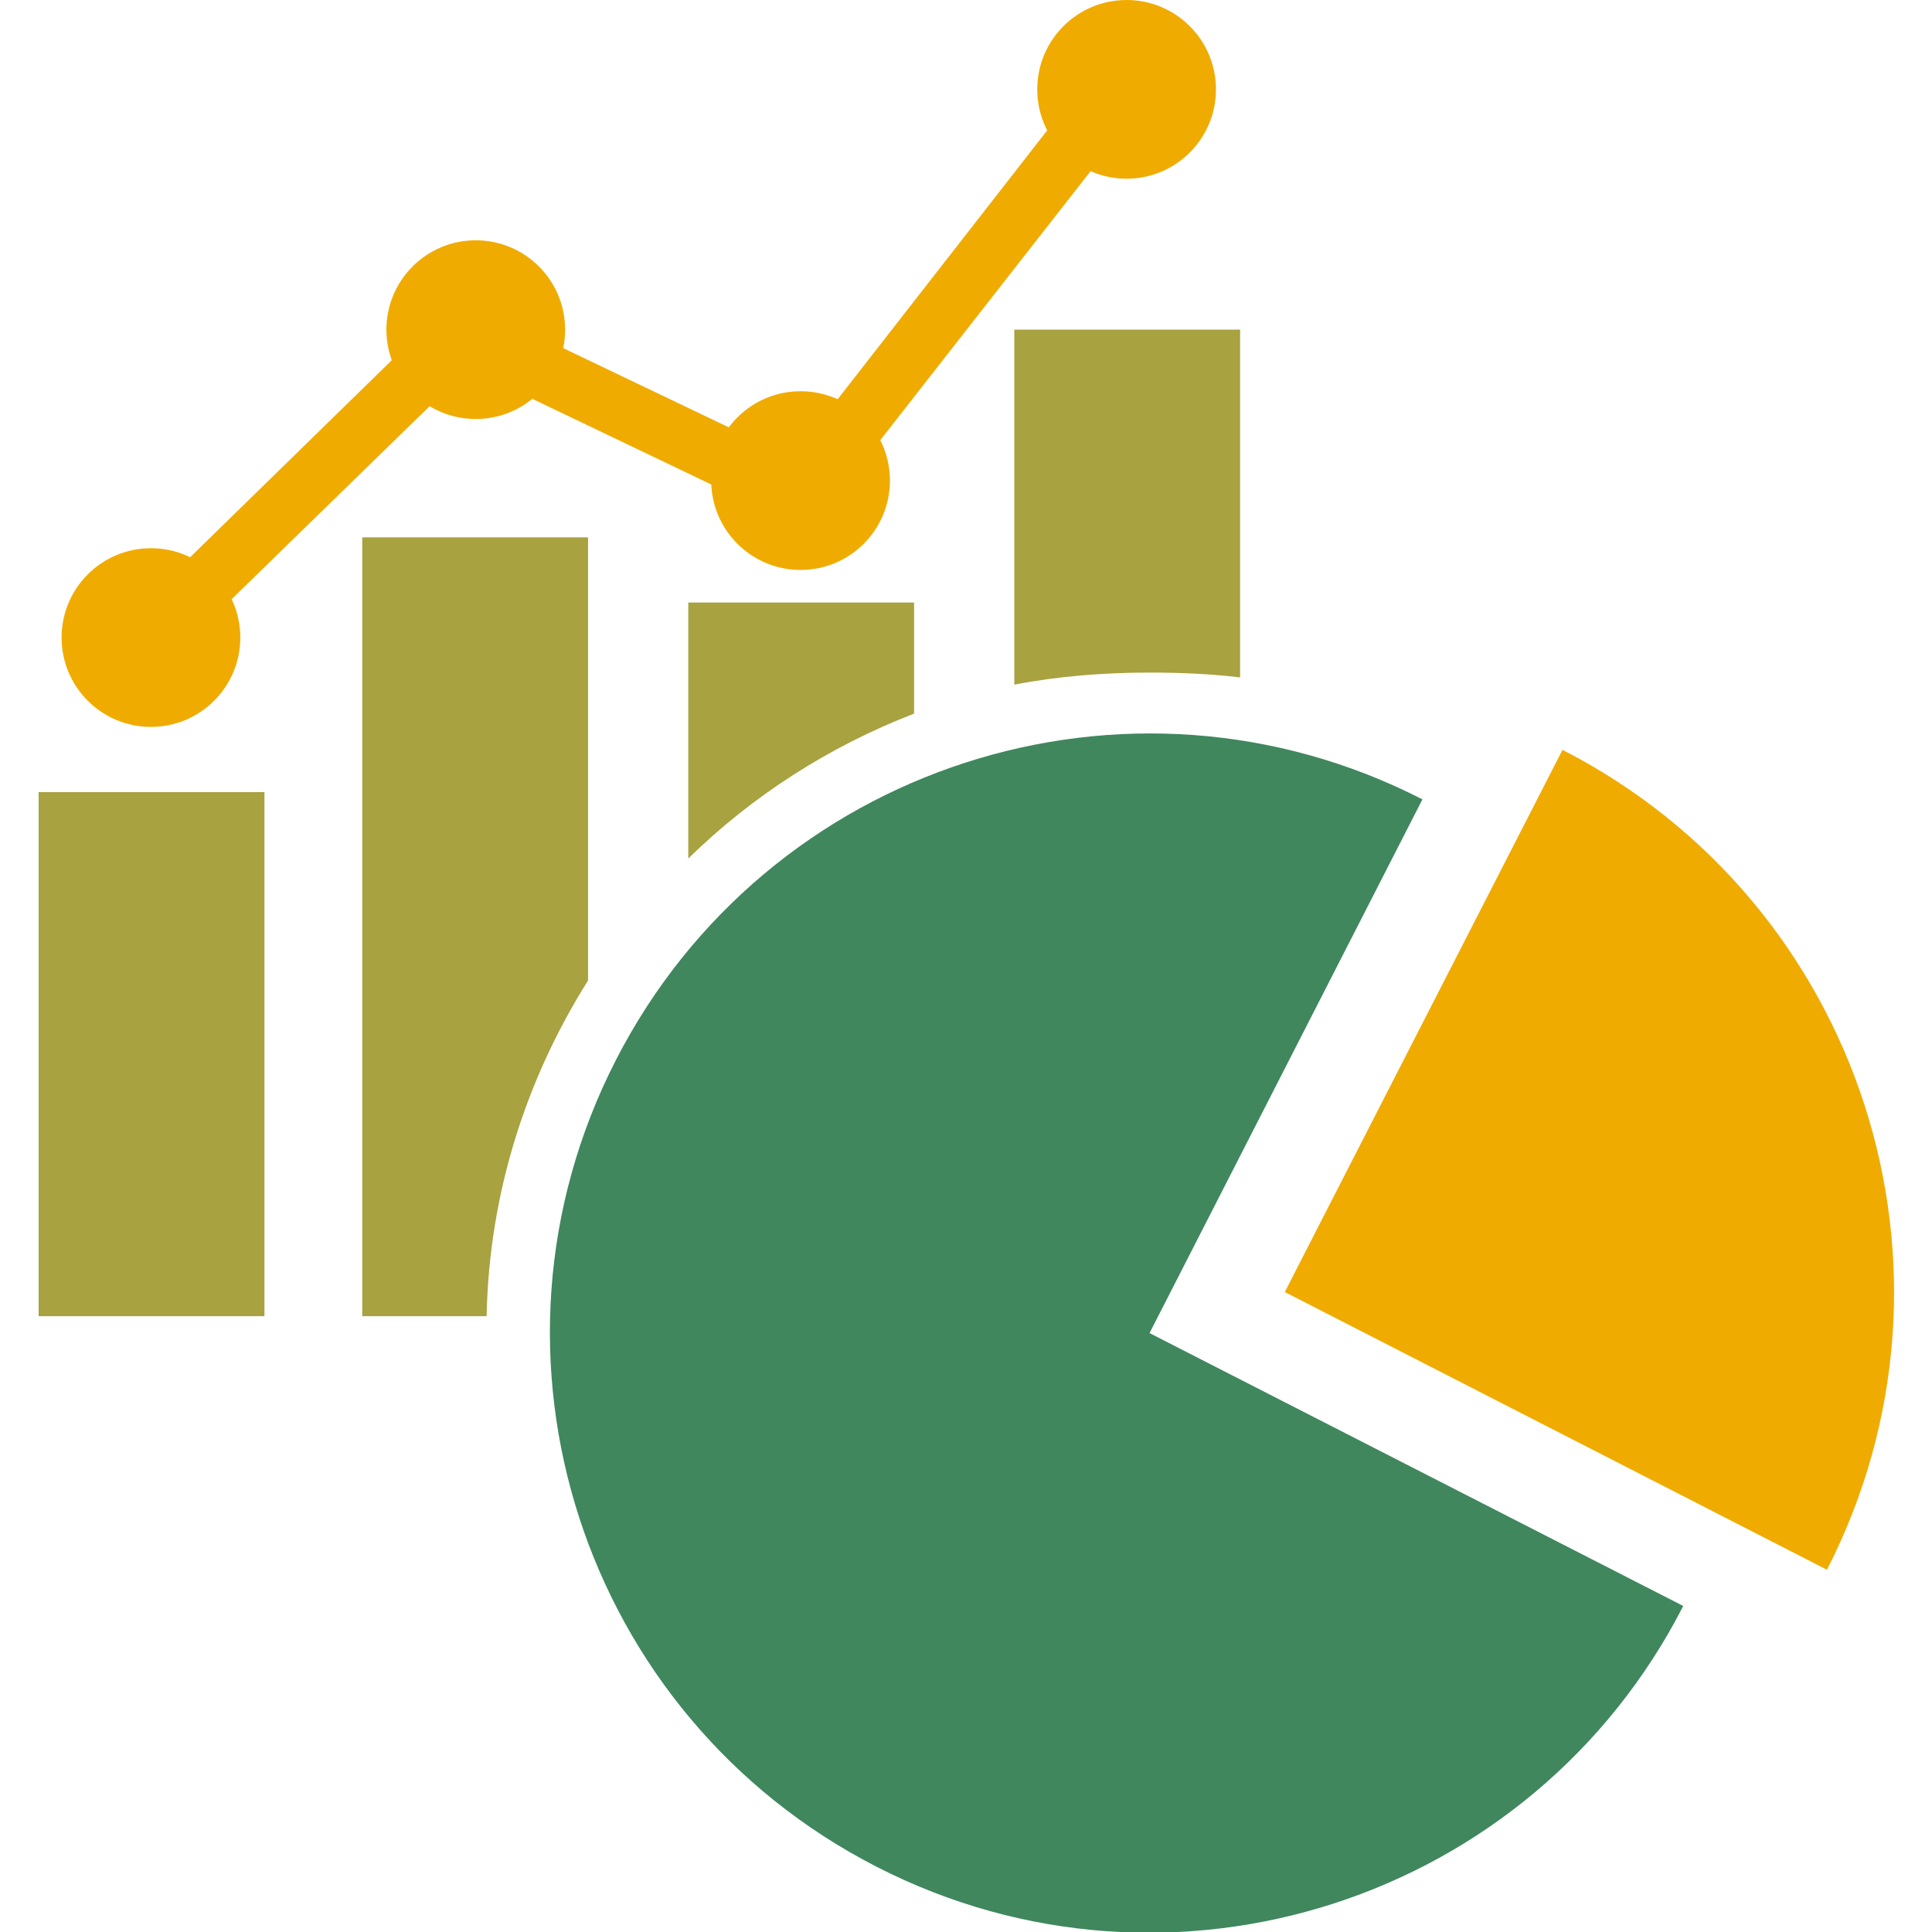 <?xml version="1.0" encoding="utf-8"?>
<!-- Generator: Adobe Illustrator 25.0.0, SVG Export Plug-In . SVG Version: 6.00 Build 0)  -->
<svg version="1.1" id="Layer_1" xmlns="http://www.w3.org/2000/svg" xmlns:xlink="http://www.w3.org/1999/xlink" x="0px" y="0px"
	 viewBox="0 0 16 16" style="enable-background:new 0 0 16 16;" xml:space="preserve">
<style type="text/css">
	.st0{fill:#F0AB00;}
	.st1{fill:#40875E;}
	.st2{fill:#A8A240;}
</style>
<path class="st0" d="M15.13,13l-4.49-2.3l2.3-4.49C15.42,7.48,16.4,10.52,15.13,13"/>
<path class="st1" d="M13.94,13.3c-1.25,2.44-4.24,3.41-6.68,2.16c-2.44-1.25-3.41-4.24-2.16-6.68c1.25-2.44,4.24-3.41,6.68-2.16
	l-2.26,4.42L13.94,13.3z"/>
<rect x="0.32" y="6.56" class="st2" width="1.87" height="4.34"/>
<path class="st2" d="M4.88,4.45H3v6.45h1.03c0.02-1.02,0.33-1.97,0.84-2.78V4.45z"/>
<path class="st2" d="M7.57,4.99H5.7v2.12c0.53-0.52,1.17-0.93,1.87-1.2V4.99z"/>
<path class="st2" d="M10.27,5.61V2.73H8.4v2.94c0.36-0.07,0.74-0.1,1.12-0.1C9.77,5.57,10.02,5.58,10.27,5.61z"/>
<polygon class="st0" points="1.51,5.36 1.17,5.01 3.78,2.46 6.56,3.79 9.14,0.48 9.53,0.78 6.7,4.4 3.88,3.05 "/>
<circle class="st0" cx="1.25" cy="5.28" r="0.74"/>
<circle class="st0" cx="3.94" cy="2.73" r="0.74"/>
<circle class="st0" cx="6.63" cy="3.98" r="0.74"/>
<circle class="st0" cx="9.33" cy="0.74" r="0.74"/>
</svg>
